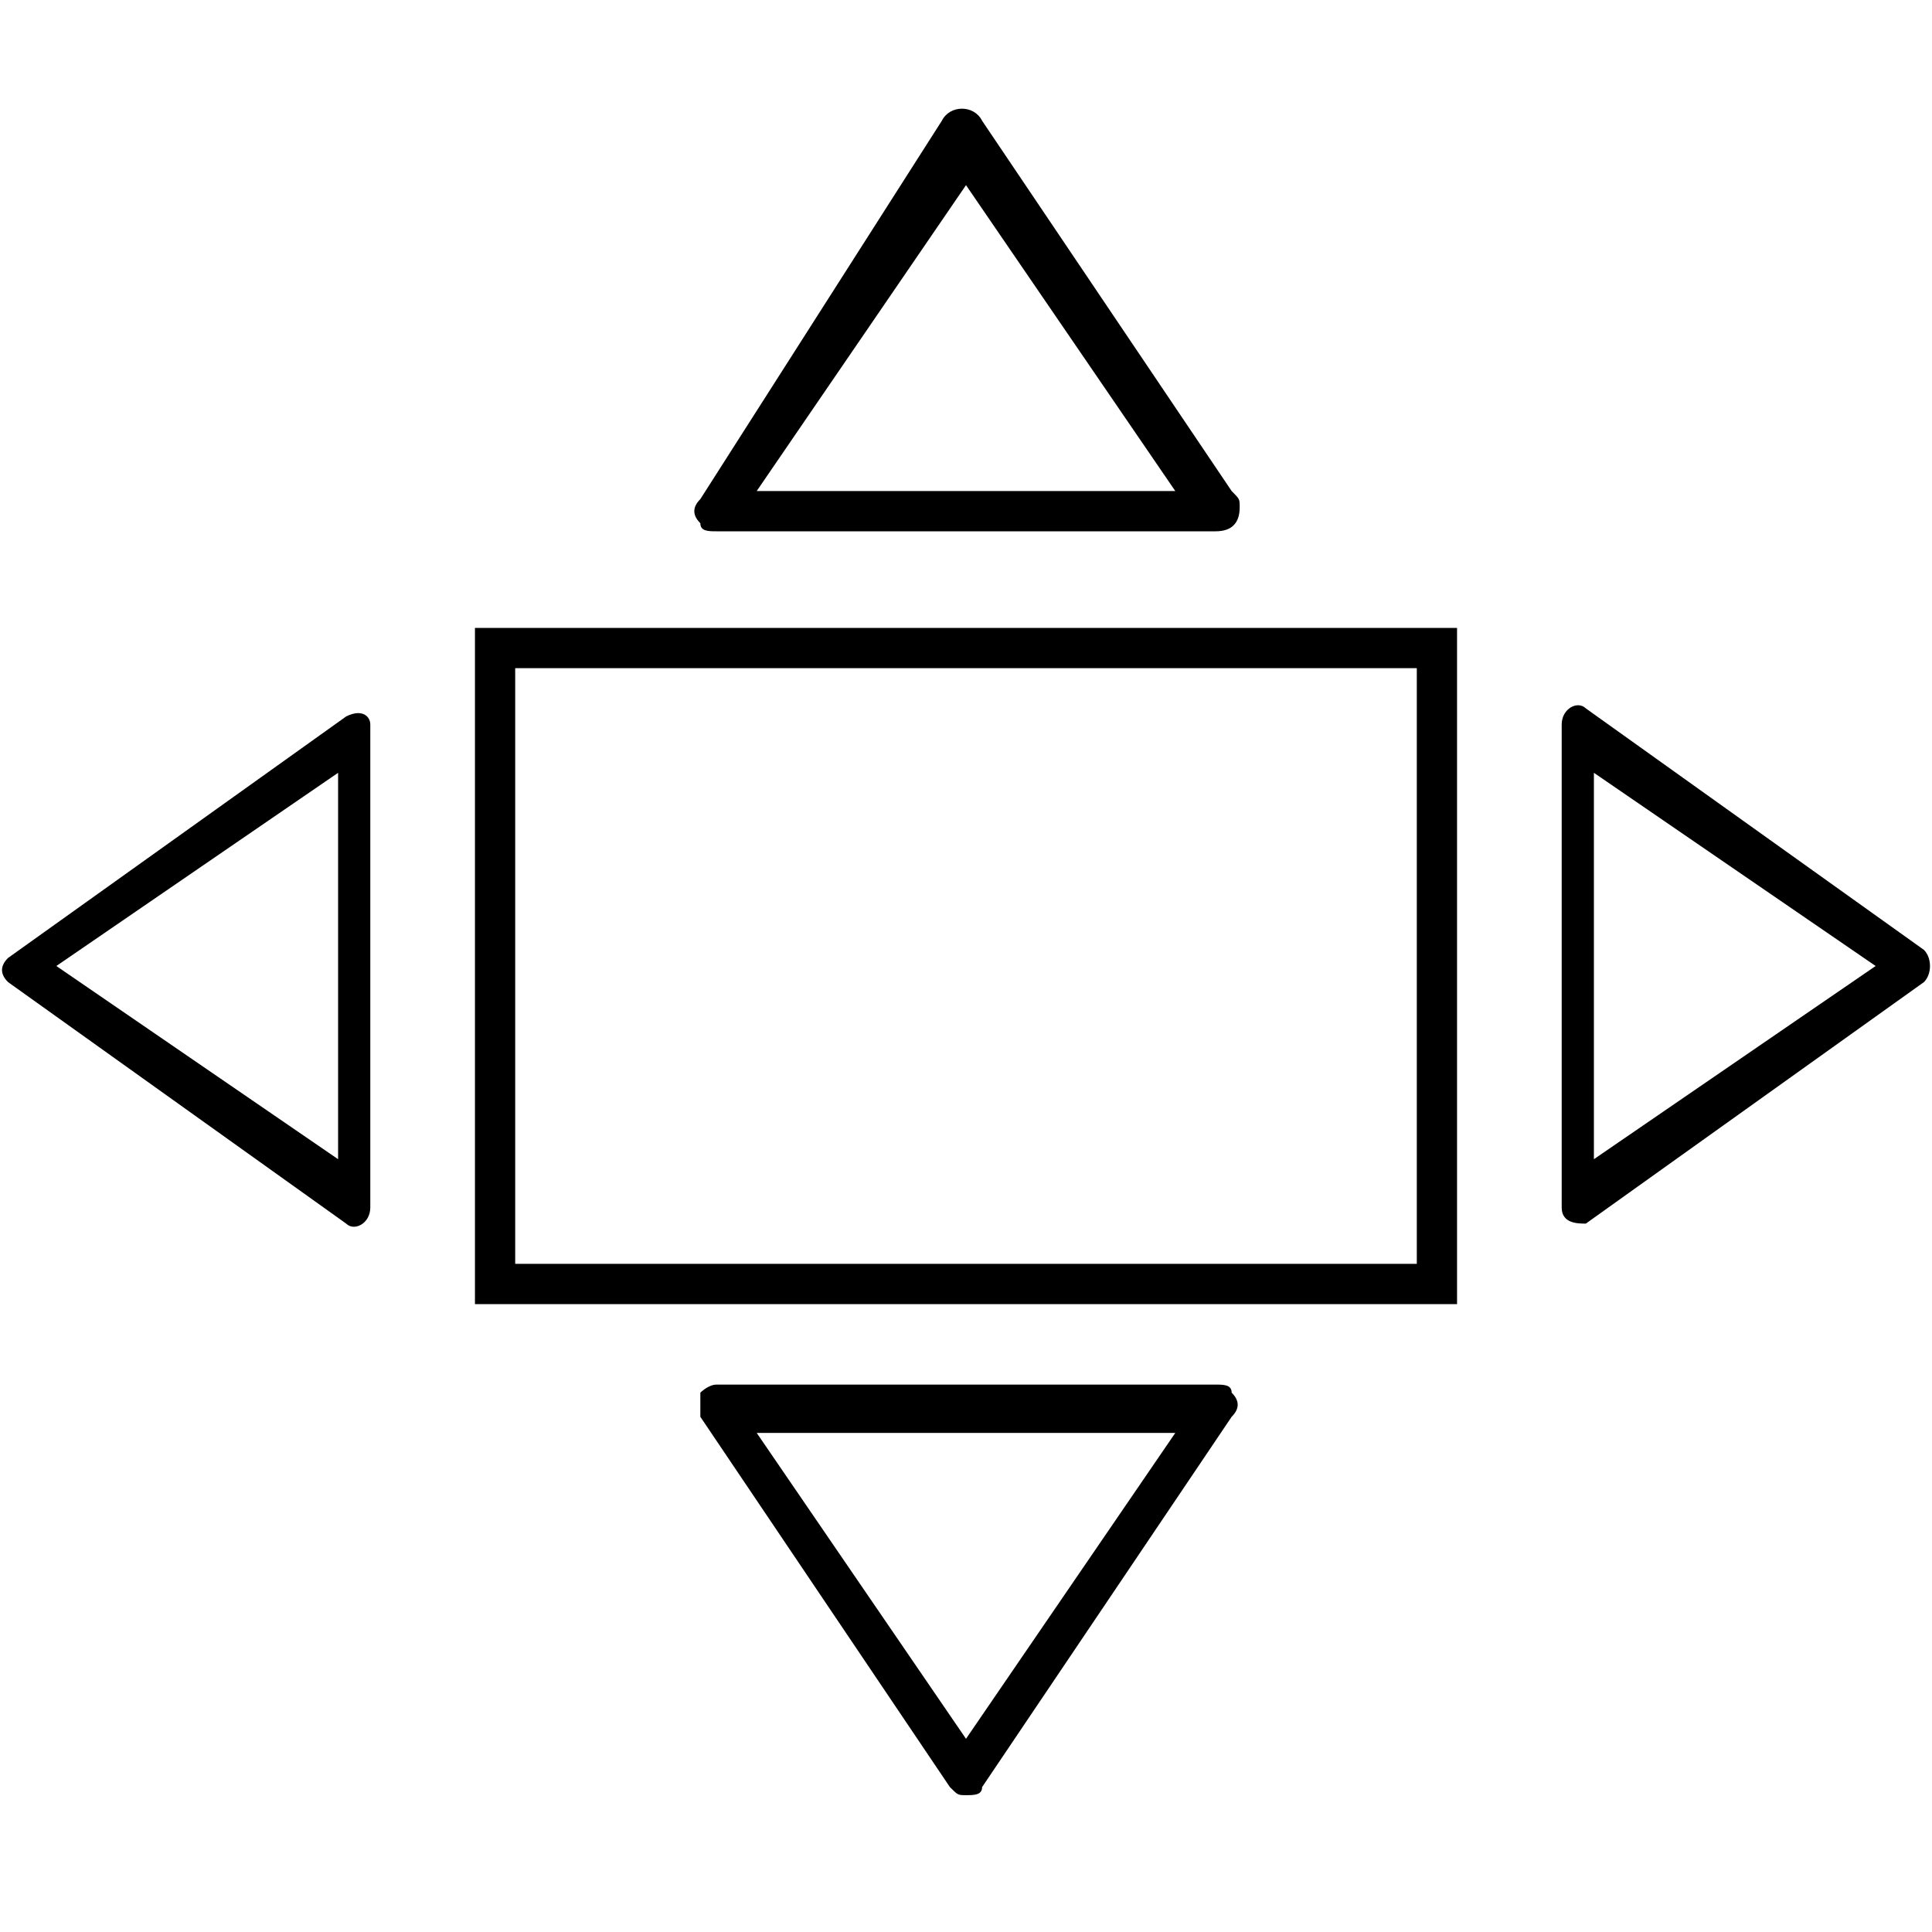 <?xml version="1.0" encoding="utf-8"?>
<!-- Generator: Adobe Illustrator 21.1.0, SVG Export Plug-In . SVG Version: 6.00 Build 0)  -->
<svg version="1.1" id="Layer_1" xmlns="http://www.w3.org/2000/svg" xmlns:xlink="http://www.w3.org/1999/xlink" x="0px" y="0px"
	 viewBox="0 0 24 24" style="enable-background:new 0 0 24 24;" xml:space="preserve">
<path d="M5.9,16.2h12.2V7.8H5.9V16.2z M6.4,8.3h11.2v7.4H6.4V8.3z M15.1,17.2H8.9c-0.1,0-0.2,0.1-0.2,0.1c0,0.1,0,0.2,0,0.3l3.1,4.6
	c0.1,0.1,0.1,0.1,0.2,0.1s0.2,0,0.2-0.1l3.1-4.6c0.1-0.1,0.1-0.2,0-0.3C15.3,17.2,15.2,17.2,15.1,17.2z M12,21.6l-2.6-3.8h5.2
	L12,21.6z M23.9,11.8l-4.2-3c-0.1-0.1-0.3,0-0.3,0.2V15c0,0.2,0.2,0.2,0.3,0.2l4.2-3C24,12.1,24,11.9,23.9,11.8z M19.8,14.4V9.6
	l3.5,2.4L19.8,14.4z M4.3,8.9l-4.2,3c-0.1,0.1-0.1,0.2,0,0.3l4.2,3c0.1,0.1,0.3,0,0.3-0.2V9C4.6,8.9,4.5,8.8,4.3,8.9z M4.2,14.4
	L0.7,12l3.5-2.4V14.4z M8.9,6.6h6.2c0.2,0,0.3-0.1,0.3-0.3c0-0.1,0-0.1-0.1-0.2l-3.1-4.6c-0.1-0.2-0.4-0.2-0.5,0L8.7,6.2
	c-0.1,0.1-0.1,0.2,0,0.3C8.7,6.6,8.8,6.6,8.9,6.6z M12,2.3l2.6,3.8H9.4L12,2.3z"/>
</svg>
